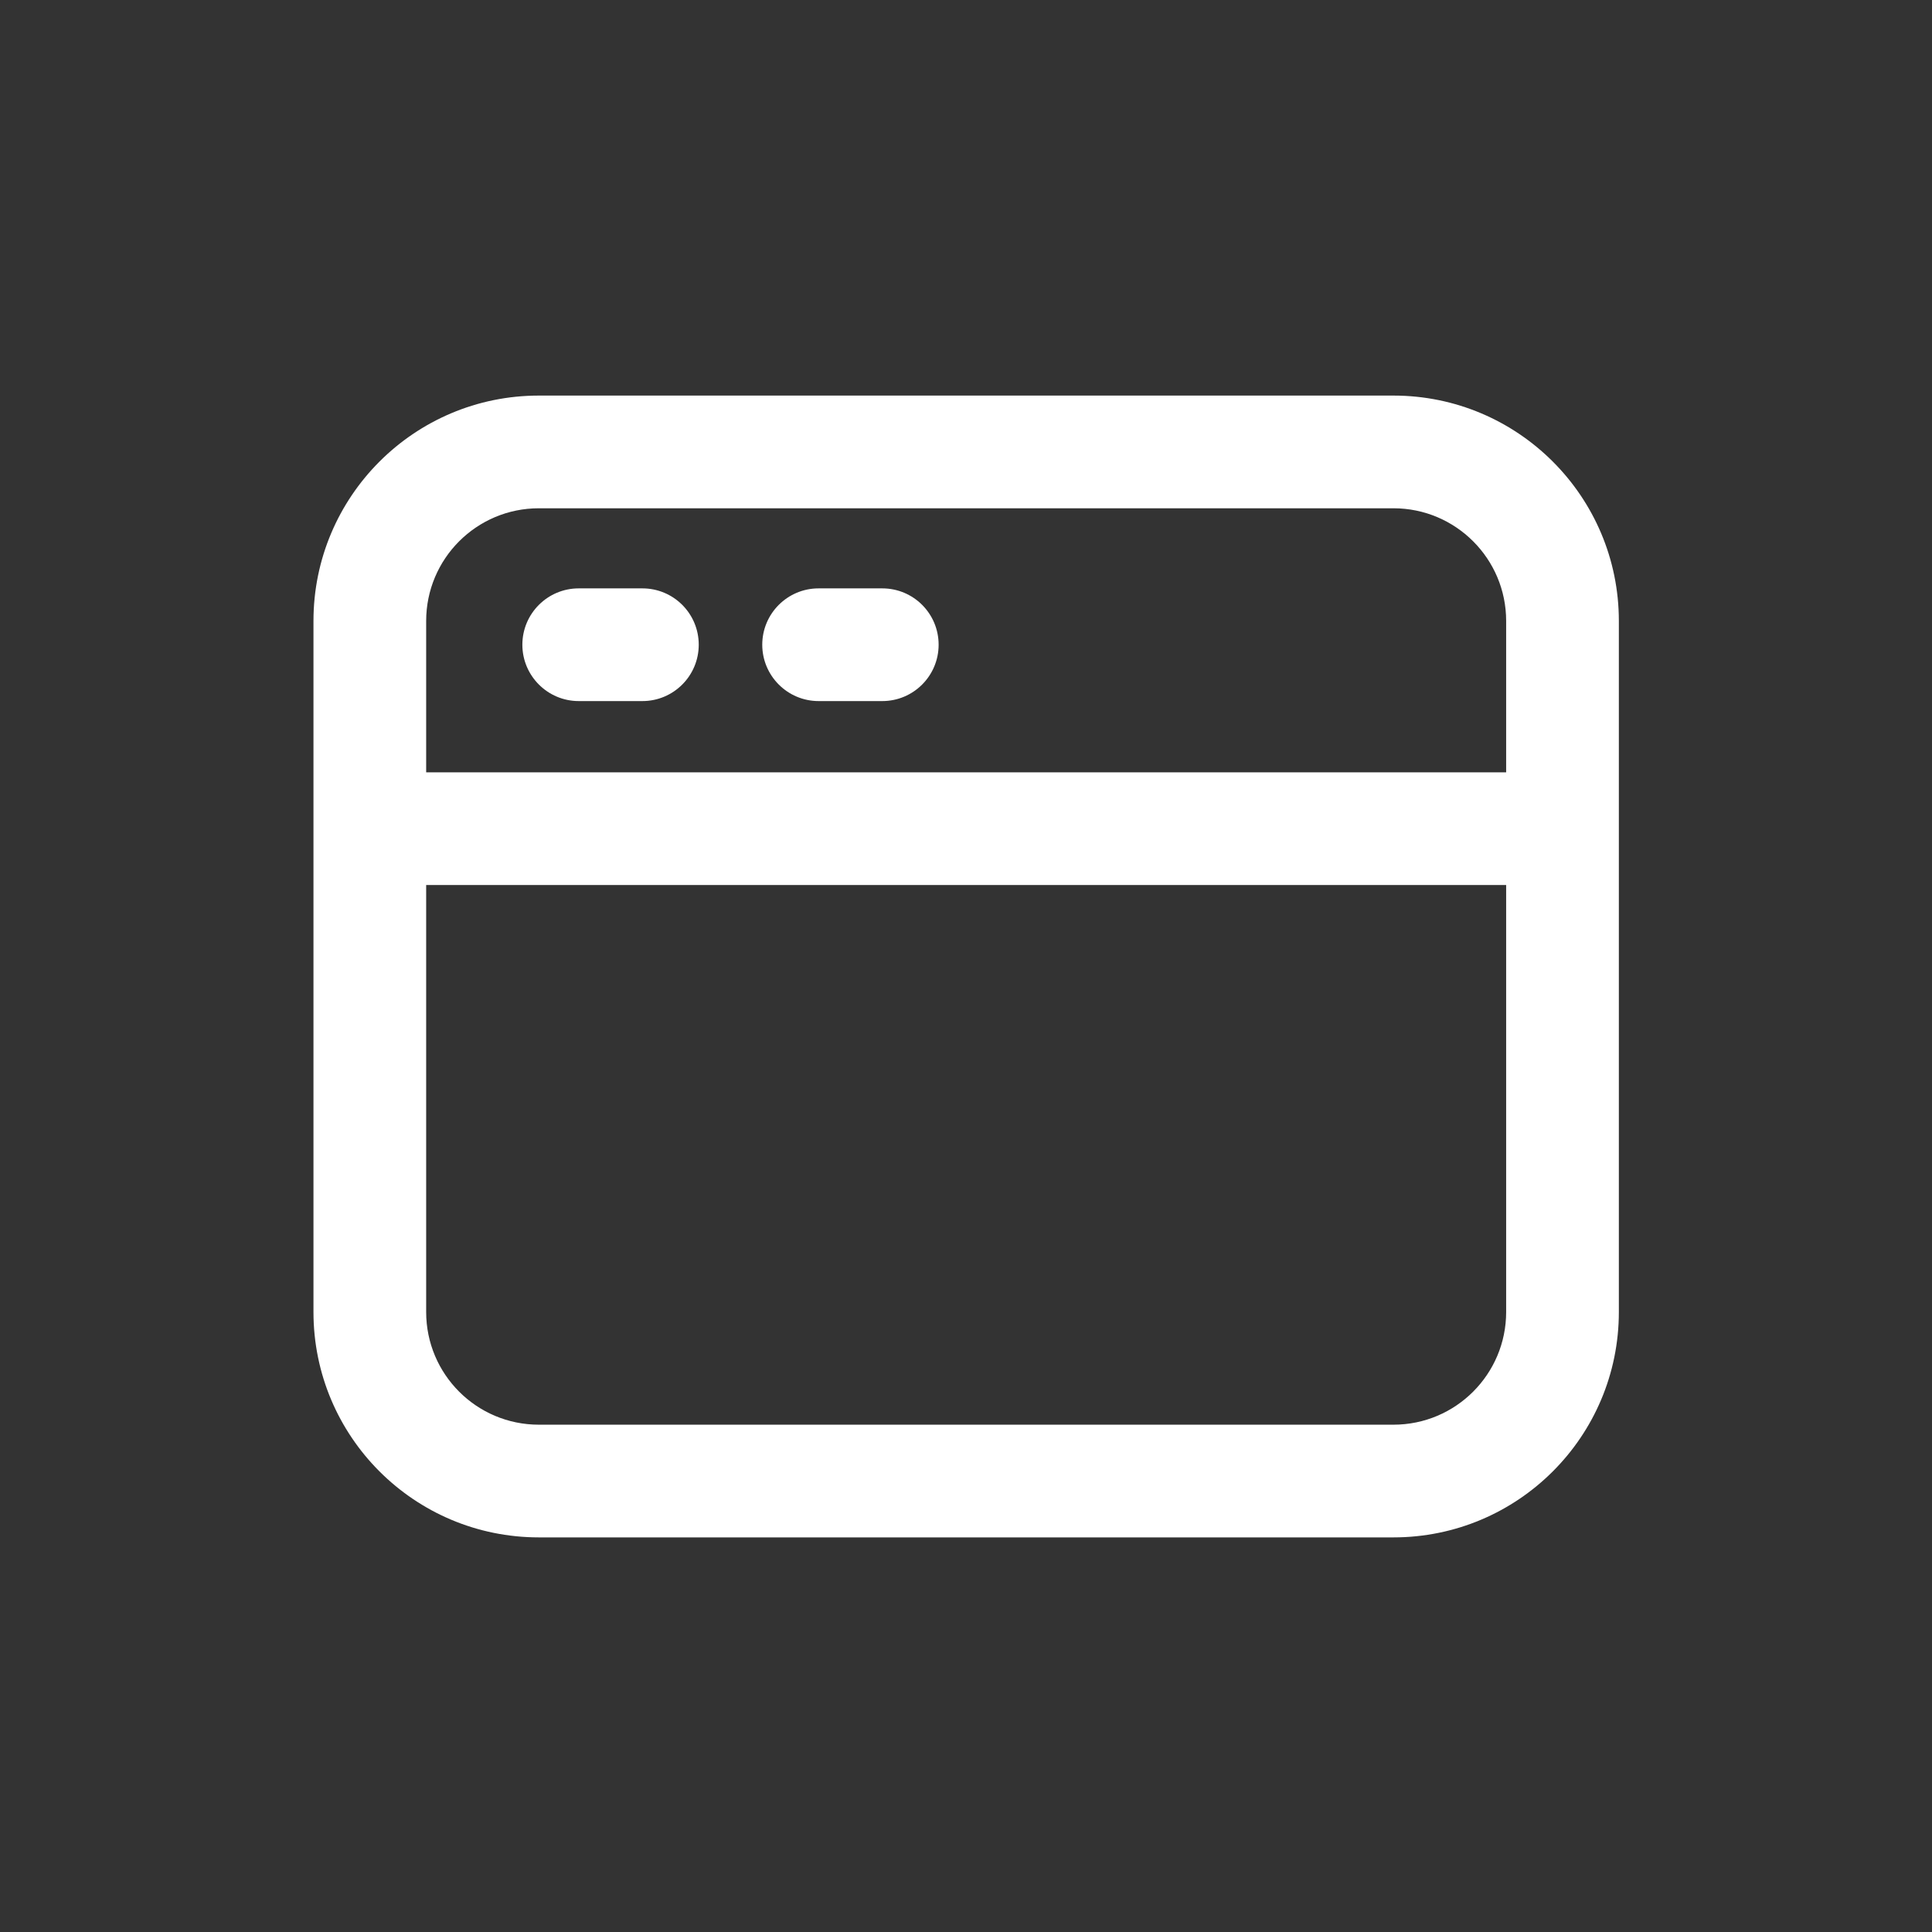 <svg width="24" height="24" viewBox="0 0 24 24" fill="none" xmlns="http://www.w3.org/2000/svg">
<rect x="0" y="0" width="24" height="24" fill="#333333" stroke="none"/>
<path d="M6.489 8.009C6.489 7.622 6.803 7.309 7.189 7.309L7.98 7.309C8.367 7.309 8.68 7.622 8.68 8.009C8.68 8.395 8.367 8.709 7.98 8.709H7.189C6.803 8.709 6.489 8.395 6.489 8.009Z" fill="white"/>
<path d="M10.169 7.309C9.783 7.309 9.469 7.622 9.469 8.009C9.469 8.395 9.783 8.709 10.169 8.709H10.96C11.347 8.709 11.66 8.395 11.66 8.009C11.66 7.622 11.347 7.309 10.96 7.309L10.169 7.309Z" fill="white"/>
<path fill-rule="evenodd" clip-rule="evenodd" d="M6.694 4.914C5.147 4.914 3.894 6.168 3.894 7.714V16.298C3.894 17.845 5.147 19.098 6.694 19.098H17.31C18.856 19.098 20.11 17.845 20.11 16.298V7.714C20.11 6.168 18.856 4.914 17.31 4.914H6.694ZM5.294 7.714C5.294 6.941 5.92 6.314 6.694 6.314H17.31C18.083 6.314 18.71 6.941 18.71 7.714V9.594H5.294V7.714ZM5.294 10.994V16.298C5.294 17.071 5.92 17.698 6.694 17.698H17.31C18.083 17.698 18.71 17.071 18.71 16.298V10.994H5.294Z" fill="white"/>
</svg>
